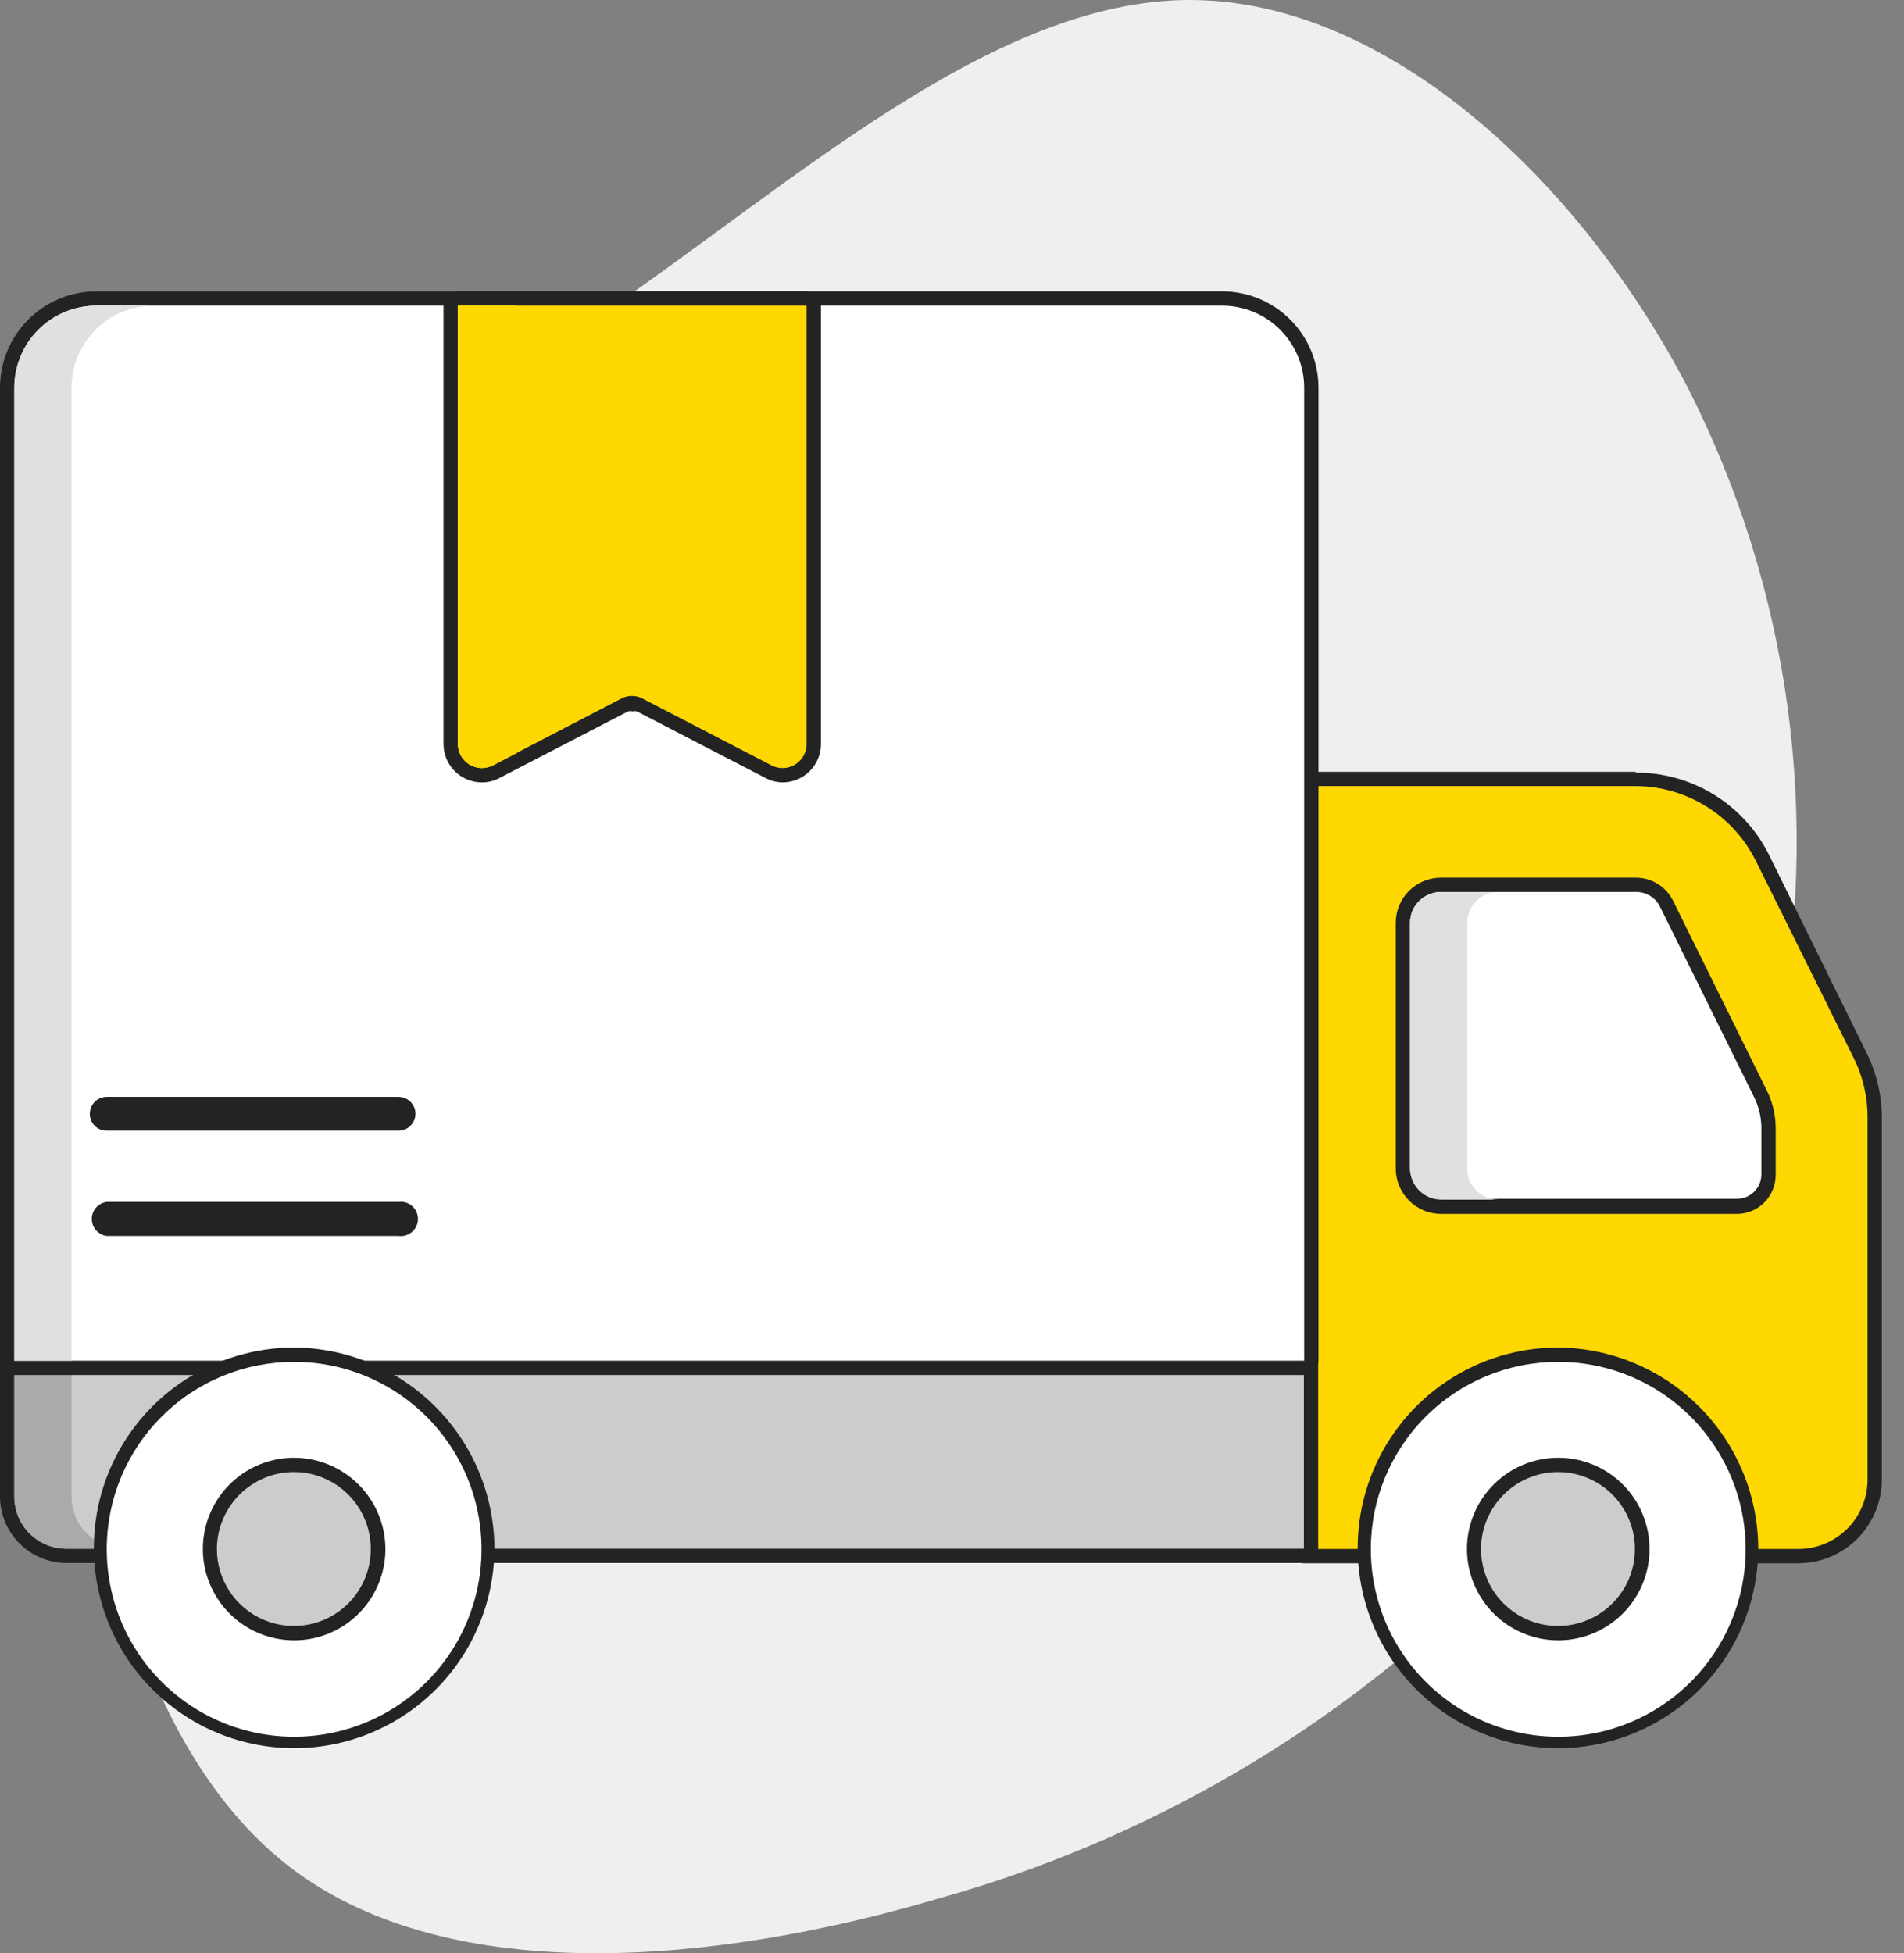 <svg width="78" height="80" viewBox="0 0 78 80" fill="none" xmlns="http://www.w3.org/2000/svg">
<rect x="0" y="0" width="78" height="80" fill="#808080" stroke="none"/>
<g clip-path="url(#clip0_1802_5583)">
<path d="M60.952 64.656C54.701 70.879 46.955 75.392 38.459 77.761C29.351 80.457 18.532 81.442 12.026 76.589C5.521 71.736 3.411 61.011 2.415 51.411C1.418 41.811 1.571 33.278 5.392 27.393C9.213 21.509 16.75 18.262 24.615 12.894C32.48 7.525 40.662 0 48.738 0C56.815 0 64.727 7.373 69.157 15.906C73.341 24.144 74.621 33.552 72.791 42.608C71.074 50.953 66.96 58.615 60.952 64.656Z" fill="#EFEFEF"/>
<path d="M53.415 63.742C53.337 63.742 53.263 63.711 53.208 63.656C53.153 63.601 53.122 63.527 53.122 63.449V32.199C53.122 32.121 53.153 32.047 53.208 31.992C53.263 31.937 53.337 31.906 53.415 31.906H67.012C68.094 31.909 69.154 32.215 70.071 32.791C70.987 33.368 71.722 34.19 72.193 35.165L76.214 43.37C76.604 44.161 76.805 45.032 76.8 45.913V60.624C76.794 61.451 76.462 62.242 75.876 62.826C75.29 63.41 74.497 63.739 73.67 63.742H53.415Z" fill="#FFD801"/>
<path d="M67.012 32.199C68.037 32.204 69.04 32.493 69.91 33.036C70.779 33.578 71.481 34.352 71.935 35.27L75.956 43.37C76.324 44.121 76.513 44.948 76.507 45.785V60.624C76.504 61.374 76.203 62.093 75.672 62.622C75.14 63.152 74.42 63.449 73.67 63.449H53.415V32.199H67.012ZM67.012 31.613H53.415C53.26 31.613 53.111 31.675 53.001 31.785C52.891 31.895 52.829 32.044 52.829 32.199V63.449C52.829 63.605 52.891 63.754 53.001 63.864C53.111 63.973 53.26 64.035 53.415 64.035H73.67C74.573 64.032 75.438 63.674 76.079 63.038C76.719 62.401 77.084 61.539 77.093 60.636V45.82C77.096 44.889 76.884 43.97 76.472 43.136L72.463 35.001C71.957 33.99 71.178 33.141 70.215 32.548C69.252 31.956 68.143 31.644 67.012 31.648V31.613Z" fill="#232323"/>
<path d="M59.041 49.43C58.833 49.435 58.626 49.398 58.432 49.322C58.238 49.246 58.062 49.132 57.912 48.987C57.763 48.842 57.644 48.668 57.562 48.477C57.48 48.285 57.437 48.079 57.436 47.871V37.802C57.434 37.597 57.473 37.394 57.551 37.204C57.629 37.014 57.744 36.841 57.889 36.696C58.034 36.551 58.206 36.437 58.396 36.359C58.586 36.281 58.789 36.242 58.995 36.243H66.977C67.244 36.24 67.506 36.313 67.733 36.455C67.959 36.596 68.14 36.799 68.255 37.04L72.099 44.847C72.306 45.262 72.414 45.719 72.416 46.183V48.129C72.416 48.474 72.279 48.805 72.035 49.049C71.791 49.293 71.46 49.43 71.115 49.43H59.041Z" fill="white"/>
<path d="M67.012 36.536C67.224 36.531 67.432 36.589 67.611 36.701C67.791 36.814 67.933 36.976 68.02 37.169L71.877 44.976C72.052 45.343 72.147 45.742 72.158 46.148V48.094C72.159 48.227 72.135 48.358 72.084 48.481C72.034 48.604 71.96 48.716 71.866 48.81C71.772 48.904 71.66 48.978 71.537 49.028C71.415 49.078 71.283 49.103 71.15 49.102H59.041C58.705 49.102 58.381 48.969 58.142 48.732C57.903 48.495 57.767 48.173 57.764 47.836V37.802C57.764 37.466 57.897 37.144 58.135 36.907C58.372 36.67 58.694 36.536 59.03 36.536H67.012ZM67.012 35.95H59.03C58.539 35.95 58.068 36.145 57.72 36.493C57.373 36.84 57.178 37.311 57.178 37.802V47.871C57.181 48.363 57.379 48.834 57.728 49.181C58.077 49.528 58.549 49.723 59.041 49.723H71.15C71.573 49.723 71.978 49.555 72.277 49.256C72.576 48.957 72.744 48.552 72.744 48.129V46.183C72.74 45.676 72.624 45.175 72.404 44.718L68.548 36.911C68.408 36.623 68.19 36.379 67.919 36.209C67.647 36.039 67.333 35.949 67.012 35.95Z" fill="#232323"/>
<path d="M2.731 63.73C2.084 63.73 1.464 63.474 1.007 63.016C0.55 62.559 0.293 61.939 0.293 61.292V55.771C0.293 55.694 0.324 55.619 0.379 55.564C0.434 55.509 0.508 55.478 0.586 55.478H53.415C53.493 55.478 53.568 55.509 53.623 55.564C53.678 55.619 53.708 55.694 53.708 55.771V63.437C53.708 63.515 53.678 63.59 53.623 63.645C53.568 63.7 53.493 63.73 53.415 63.73H2.731Z" fill="#CCCCCC"/>
<path d="M53.415 55.771V63.437H2.731C2.449 63.439 2.169 63.385 1.908 63.277C1.647 63.17 1.41 63.012 1.211 62.813C1.011 62.613 0.853 62.376 0.746 62.115C0.639 61.854 0.585 61.574 0.586 61.292V55.771H53.415ZM53.415 55.185H0.586C0.431 55.185 0.282 55.247 0.172 55.357C0.062 55.467 0 55.616 0 55.771L0 61.292C0 62.017 0.288 62.711 0.8 63.224C1.312 63.736 2.007 64.023 2.731 64.023H53.415C53.571 64.023 53.72 63.962 53.83 63.852C53.94 63.742 54.002 63.593 54.002 63.437V55.771C54.002 55.616 53.94 55.467 53.83 55.357C53.72 55.247 53.571 55.185 53.415 55.185Z" fill="#232323"/>
<path d="M63.824 71.408C68.22 71.408 71.783 67.845 71.783 63.449C71.783 59.053 68.22 55.49 63.824 55.49C59.429 55.49 55.865 59.053 55.865 63.449C55.865 67.845 59.429 71.408 63.824 71.408Z" fill="white"/>
<path d="M63.824 55.783C65.344 55.781 66.83 56.23 68.094 57.072C69.359 57.915 70.344 59.114 70.927 60.517C71.51 61.921 71.663 63.465 71.367 64.956C71.071 66.446 70.339 67.815 69.265 68.89C68.191 69.964 66.821 70.696 65.331 70.992C63.84 71.287 62.296 71.134 60.892 70.552C59.489 69.969 58.29 68.983 57.447 67.719C56.605 66.455 56.156 64.969 56.158 63.449C56.158 61.416 56.966 59.466 58.404 58.029C59.841 56.591 61.791 55.783 63.824 55.783ZM63.824 55.197C62.202 55.197 60.615 55.678 59.266 56.58C57.916 57.481 56.865 58.763 56.244 60.262C55.623 61.761 55.46 63.411 55.777 65.003C56.093 66.595 56.875 68.057 58.022 69.204C59.17 70.352 60.632 71.133 62.224 71.45C63.815 71.766 65.465 71.604 66.964 70.983C68.463 70.362 69.745 69.31 70.647 67.961C71.548 66.611 72.029 65.025 72.029 63.402C72.014 61.231 71.145 59.153 69.609 57.617C68.074 56.082 65.996 55.212 63.824 55.197Z" fill="#232323"/>
<path d="M63.824 66.895C63.143 66.893 62.478 66.689 61.913 66.309C61.347 65.929 60.908 65.39 60.649 64.76C60.39 64.13 60.323 63.437 60.457 62.77C60.592 62.102 60.921 61.489 61.403 61.008C61.886 60.527 62.5 60.2 63.168 60.068C63.836 59.936 64.528 60.005 65.157 60.266C65.786 60.528 66.324 60.969 66.702 61.536C67.08 62.102 67.282 62.768 67.282 63.449C67.282 63.903 67.192 64.352 67.019 64.771C66.845 65.189 66.59 65.57 66.269 65.89C65.947 66.21 65.566 66.464 65.147 66.636C64.727 66.809 64.278 66.897 63.824 66.895Z" fill="#CCCCCC"/>
<path d="M63.824 60.296C64.448 60.296 65.057 60.481 65.576 60.827C66.094 61.174 66.499 61.666 66.737 62.242C66.976 62.819 67.038 63.453 66.917 64.064C66.795 64.676 66.495 65.238 66.054 65.679C65.613 66.12 65.051 66.42 64.439 66.542C63.828 66.663 63.194 66.601 62.617 66.362C62.041 66.124 61.549 65.719 61.202 65.201C60.856 64.682 60.671 64.073 60.671 63.449C60.674 62.614 61.007 61.814 61.598 61.223C62.189 60.632 62.989 60.299 63.824 60.296ZM63.824 59.71C63.085 59.712 62.363 59.934 61.75 60.346C61.137 60.758 60.659 61.343 60.378 62.026C60.097 62.71 60.024 63.461 60.17 64.186C60.316 64.91 60.673 65.575 61.196 66.097C61.719 66.619 62.386 66.974 63.111 67.117C63.836 67.261 64.587 67.186 65.269 66.903C65.952 66.619 66.535 66.14 66.946 65.525C67.356 64.911 67.575 64.188 67.575 63.449C67.575 62.957 67.478 62.47 67.289 62.015C67.101 61.561 66.824 61.148 66.476 60.801C66.127 60.453 65.714 60.178 65.259 59.991C64.804 59.804 64.316 59.708 63.824 59.71Z" fill="#232323"/>
<path d="M2.93 61.292V55.771H0.586V61.292C0.584 61.574 0.639 61.854 0.746 62.115C0.853 62.376 1.011 62.613 1.211 62.813C1.41 63.012 1.647 63.17 1.908 63.277C2.169 63.385 2.449 63.439 2.731 63.437H5.075C4.793 63.439 4.514 63.385 4.253 63.277C3.992 63.17 3.755 63.012 3.555 62.813C3.356 62.613 3.198 62.376 3.09 62.115C2.983 61.854 2.929 61.574 2.93 61.292Z" fill="#AAAAAA"/>
<path d="M0.586 56.065C0.508 56.065 0.434 56.034 0.379 55.979C0.324 55.924 0.293 55.849 0.293 55.771V15.918C0.293 14.947 0.678 14.015 1.363 13.328C2.049 12.64 2.979 12.252 3.95 12.249H50.063C51.034 12.252 51.964 12.64 52.65 13.328C53.335 14.015 53.72 14.947 53.72 15.918V55.771C53.72 55.849 53.689 55.924 53.634 55.979C53.579 56.034 53.505 56.065 53.427 56.065H0.586Z" fill="white"/>
<path d="M50.063 12.519C50.955 12.519 51.811 12.873 52.442 13.504C53.073 14.135 53.427 14.991 53.427 15.883V55.736H0.586V15.883C0.586 14.991 0.941 14.135 1.571 13.504C2.202 12.873 3.058 12.519 3.95 12.519H50.063ZM50.063 11.933H3.95C3.431 11.933 2.918 12.035 2.439 12.233C1.959 12.432 1.524 12.723 1.157 13.09C0.79 13.456 0.499 13.892 0.301 14.371C0.102 14.85 0 15.364 0 15.883L0 55.736C0 55.892 0.062 56.041 0.172 56.151C0.282 56.261 0.431 56.322 0.586 56.322H53.415C53.571 56.319 53.72 56.257 53.831 56.148C53.942 56.039 54.007 55.892 54.013 55.736V15.883C54.013 14.835 53.597 13.83 52.856 13.09C52.115 12.349 51.111 11.933 50.063 11.933Z" fill="#232323"/>
<path d="M32.059 31.754C31.855 31.753 31.655 31.705 31.473 31.613L26.21 28.882C26.113 28.827 26.004 28.799 25.893 28.8C25.782 28.797 25.672 28.825 25.577 28.882L20.302 31.648C20.121 31.742 19.92 31.79 19.716 31.789C19.389 31.786 19.076 31.661 18.837 31.437C18.711 31.319 18.61 31.175 18.542 31.016C18.473 30.856 18.438 30.685 18.439 30.511V12.507C18.439 12.429 18.469 12.355 18.524 12.3C18.579 12.245 18.654 12.214 18.732 12.214H33.044C33.121 12.214 33.196 12.245 33.251 12.3C33.306 12.355 33.337 12.429 33.337 12.507V30.476C33.337 30.815 33.202 31.14 32.962 31.38C32.723 31.619 32.398 31.754 32.059 31.754Z" fill="#FFD801"/>
<path d="M33.044 12.519V30.476C33.044 30.737 32.94 30.988 32.755 31.172C32.571 31.357 32.32 31.461 32.059 31.461C31.904 31.461 31.752 31.425 31.614 31.355L26.339 28.624C26.203 28.546 26.05 28.506 25.893 28.507C25.733 28.504 25.575 28.545 25.436 28.624L20.173 31.355C20.03 31.424 19.875 31.46 19.716 31.461C19.459 31.455 19.215 31.348 19.035 31.164C18.855 30.98 18.755 30.733 18.755 30.476V12.519H33.044ZM33.044 11.933H18.755C18.6 11.933 18.451 11.994 18.341 12.104C18.231 12.214 18.169 12.363 18.169 12.519V30.476C18.169 30.893 18.334 31.292 18.629 31.587C18.924 31.881 19.323 32.047 19.74 32.047C19.989 32.049 20.235 31.988 20.455 31.871L25.729 29.14C25.791 29.122 25.856 29.122 25.917 29.14C25.974 29.124 26.035 29.124 26.093 29.14L31.367 31.871C31.588 31.987 31.833 32.047 32.083 32.047C32.495 32.041 32.889 31.872 33.178 31.579C33.468 31.285 33.63 30.889 33.63 30.476V12.519C33.63 12.363 33.568 12.214 33.458 12.104C33.348 11.994 33.199 11.933 33.044 11.933Z" fill="#232323"/>
<path d="M16.328 44.929H4.372C4.189 44.929 4.013 45.002 3.883 45.132C3.754 45.261 3.681 45.437 3.681 45.62C3.679 45.712 3.696 45.802 3.73 45.887C3.764 45.972 3.815 46.048 3.88 46.113C3.944 46.178 4.021 46.228 4.106 46.263C4.19 46.297 4.281 46.314 4.372 46.312H16.328C16.512 46.312 16.688 46.239 16.817 46.109C16.947 45.98 17.02 45.804 17.02 45.62C17.02 45.437 16.947 45.261 16.817 45.132C16.688 45.002 16.512 44.929 16.328 44.929Z" fill="#232323"/>
<path d="M16.328 49.231H4.372C4.203 49.253 4.047 49.336 3.935 49.464C3.822 49.592 3.76 49.757 3.76 49.928C3.76 50.099 3.822 50.264 3.935 50.392C4.047 50.521 4.203 50.604 4.372 50.626H16.328C16.428 50.639 16.529 50.63 16.624 50.601C16.72 50.572 16.808 50.523 16.883 50.457C16.958 50.391 17.019 50.309 17.06 50.218C17.101 50.127 17.122 50.028 17.122 49.928C17.122 49.828 17.101 49.729 17.06 49.638C17.019 49.547 16.958 49.466 16.883 49.4C16.808 49.334 16.72 49.285 16.624 49.255C16.529 49.226 16.428 49.218 16.328 49.231Z" fill="#232323"/>
<path d="M6.294 12.519H3.95C3.058 12.519 2.202 12.873 1.571 13.504C0.94 14.135 0.586 14.991 0.586 15.883V55.736H2.93V15.883C2.93 14.991 3.285 14.135 3.916 13.504C4.546 12.873 5.402 12.519 6.294 12.519Z" fill="#E0E0E0"/>
<path d="M12.05 71.408C16.445 71.408 20.009 67.845 20.009 63.449C20.009 59.053 16.445 55.49 12.05 55.49C7.654 55.49 4.091 59.053 4.091 63.449C4.091 67.845 7.654 71.408 12.05 71.408Z" fill="white"/>
<path d="M12.05 55.783C13.569 55.783 15.054 56.234 16.317 57.078C17.579 57.922 18.563 59.122 19.144 60.525C19.725 61.929 19.876 63.473 19.579 64.963C19.282 66.453 18.549 67.821 17.475 68.894C16.4 69.967 15.031 70.698 13.54 70.992C12.05 71.287 10.506 71.134 9.104 70.551C7.701 69.968 6.503 68.982 5.66 67.718C4.818 66.454 4.37 64.968 4.372 63.449C4.372 62.441 4.571 61.444 4.957 60.513C5.343 59.582 5.909 58.736 6.622 58.024C7.335 57.312 8.181 56.748 9.113 56.363C10.044 55.979 11.042 55.782 12.05 55.783ZM12.05 55.197C10.427 55.197 8.841 55.678 7.491 56.58C6.142 57.481 5.09 58.763 4.469 60.262C3.848 61.761 3.686 63.411 4.002 65.003C4.319 66.595 5.1 68.057 6.248 69.204C7.395 70.352 8.857 71.133 10.449 71.45C12.041 71.766 13.691 71.604 15.19 70.983C16.689 70.362 17.971 69.31 18.872 67.961C19.774 66.611 20.255 65.025 20.255 63.402C20.24 61.231 19.37 59.153 17.835 57.617C16.299 56.082 14.221 55.212 12.05 55.197Z" fill="#232323"/>
<path d="M12.05 66.895C11.368 66.895 10.702 66.693 10.135 66.314C9.568 65.936 9.127 65.398 8.866 64.768C8.605 64.138 8.537 63.445 8.67 62.777C8.803 62.108 9.131 61.494 9.613 61.012C10.095 60.53 10.709 60.202 11.377 60.069C12.046 59.936 12.739 60.004 13.368 60.265C13.998 60.526 14.536 60.968 14.915 61.535C15.294 62.101 15.496 62.767 15.496 63.449C15.493 64.362 15.129 65.237 14.483 65.882C13.837 66.528 12.963 66.892 12.05 66.895Z" fill="#CCCCCC"/>
<path d="M12.05 60.296C12.673 60.298 13.281 60.485 13.798 60.833C14.315 61.181 14.718 61.674 14.954 62.251C15.191 62.827 15.252 63.461 15.129 64.071C15.006 64.682 14.705 65.243 14.264 65.683C13.822 66.123 13.26 66.422 12.649 66.542C12.037 66.663 11.404 66.6 10.829 66.361C10.253 66.122 9.761 65.718 9.415 65.2C9.07 64.681 8.885 64.072 8.885 63.449C8.888 62.612 9.223 61.81 9.816 61.219C10.409 60.628 11.212 60.296 12.05 60.296ZM12.05 59.71C11.31 59.71 10.587 59.929 9.972 60.34C9.357 60.751 8.878 61.335 8.595 62.018C8.312 62.701 8.238 63.453 8.382 64.178C8.527 64.904 8.883 65.57 9.406 66.093C9.929 66.616 10.595 66.972 11.32 67.116C12.046 67.261 12.797 67.187 13.481 66.904C14.164 66.621 14.748 66.141 15.159 65.526C15.57 64.912 15.789 64.189 15.789 63.449C15.786 62.458 15.391 61.509 14.69 60.809C13.99 60.108 13.04 59.713 12.05 59.71Z" fill="#232323"/>
<path d="M21.099 30.476V12.519H18.755V30.476C18.757 30.645 18.802 30.811 18.885 30.957C18.969 31.104 19.088 31.227 19.232 31.315C19.377 31.403 19.541 31.453 19.709 31.46C19.878 31.467 20.046 31.431 20.197 31.355L21.181 30.84C21.128 30.726 21.1 30.602 21.099 30.476Z" fill="#FFD801"/>
<path d="M60.108 47.871V37.802C60.108 37.466 60.241 37.144 60.479 36.907C60.716 36.67 61.038 36.536 61.374 36.536H59.03C58.694 36.536 58.372 36.67 58.135 36.907C57.897 37.144 57.764 37.466 57.764 37.802V47.871C57.767 48.208 57.903 48.53 58.142 48.767C58.381 49.004 58.705 49.137 59.041 49.137H61.386C61.049 49.137 60.726 49.004 60.486 48.767C60.247 48.53 60.111 48.208 60.108 47.871Z" fill="#E0E0E0"/>
</g>
<defs>
<clipPath id="clip0_1802_5583">
<rect width="77.093" height="80" fill="white"/>
</clipPath>
</defs>
</svg>
